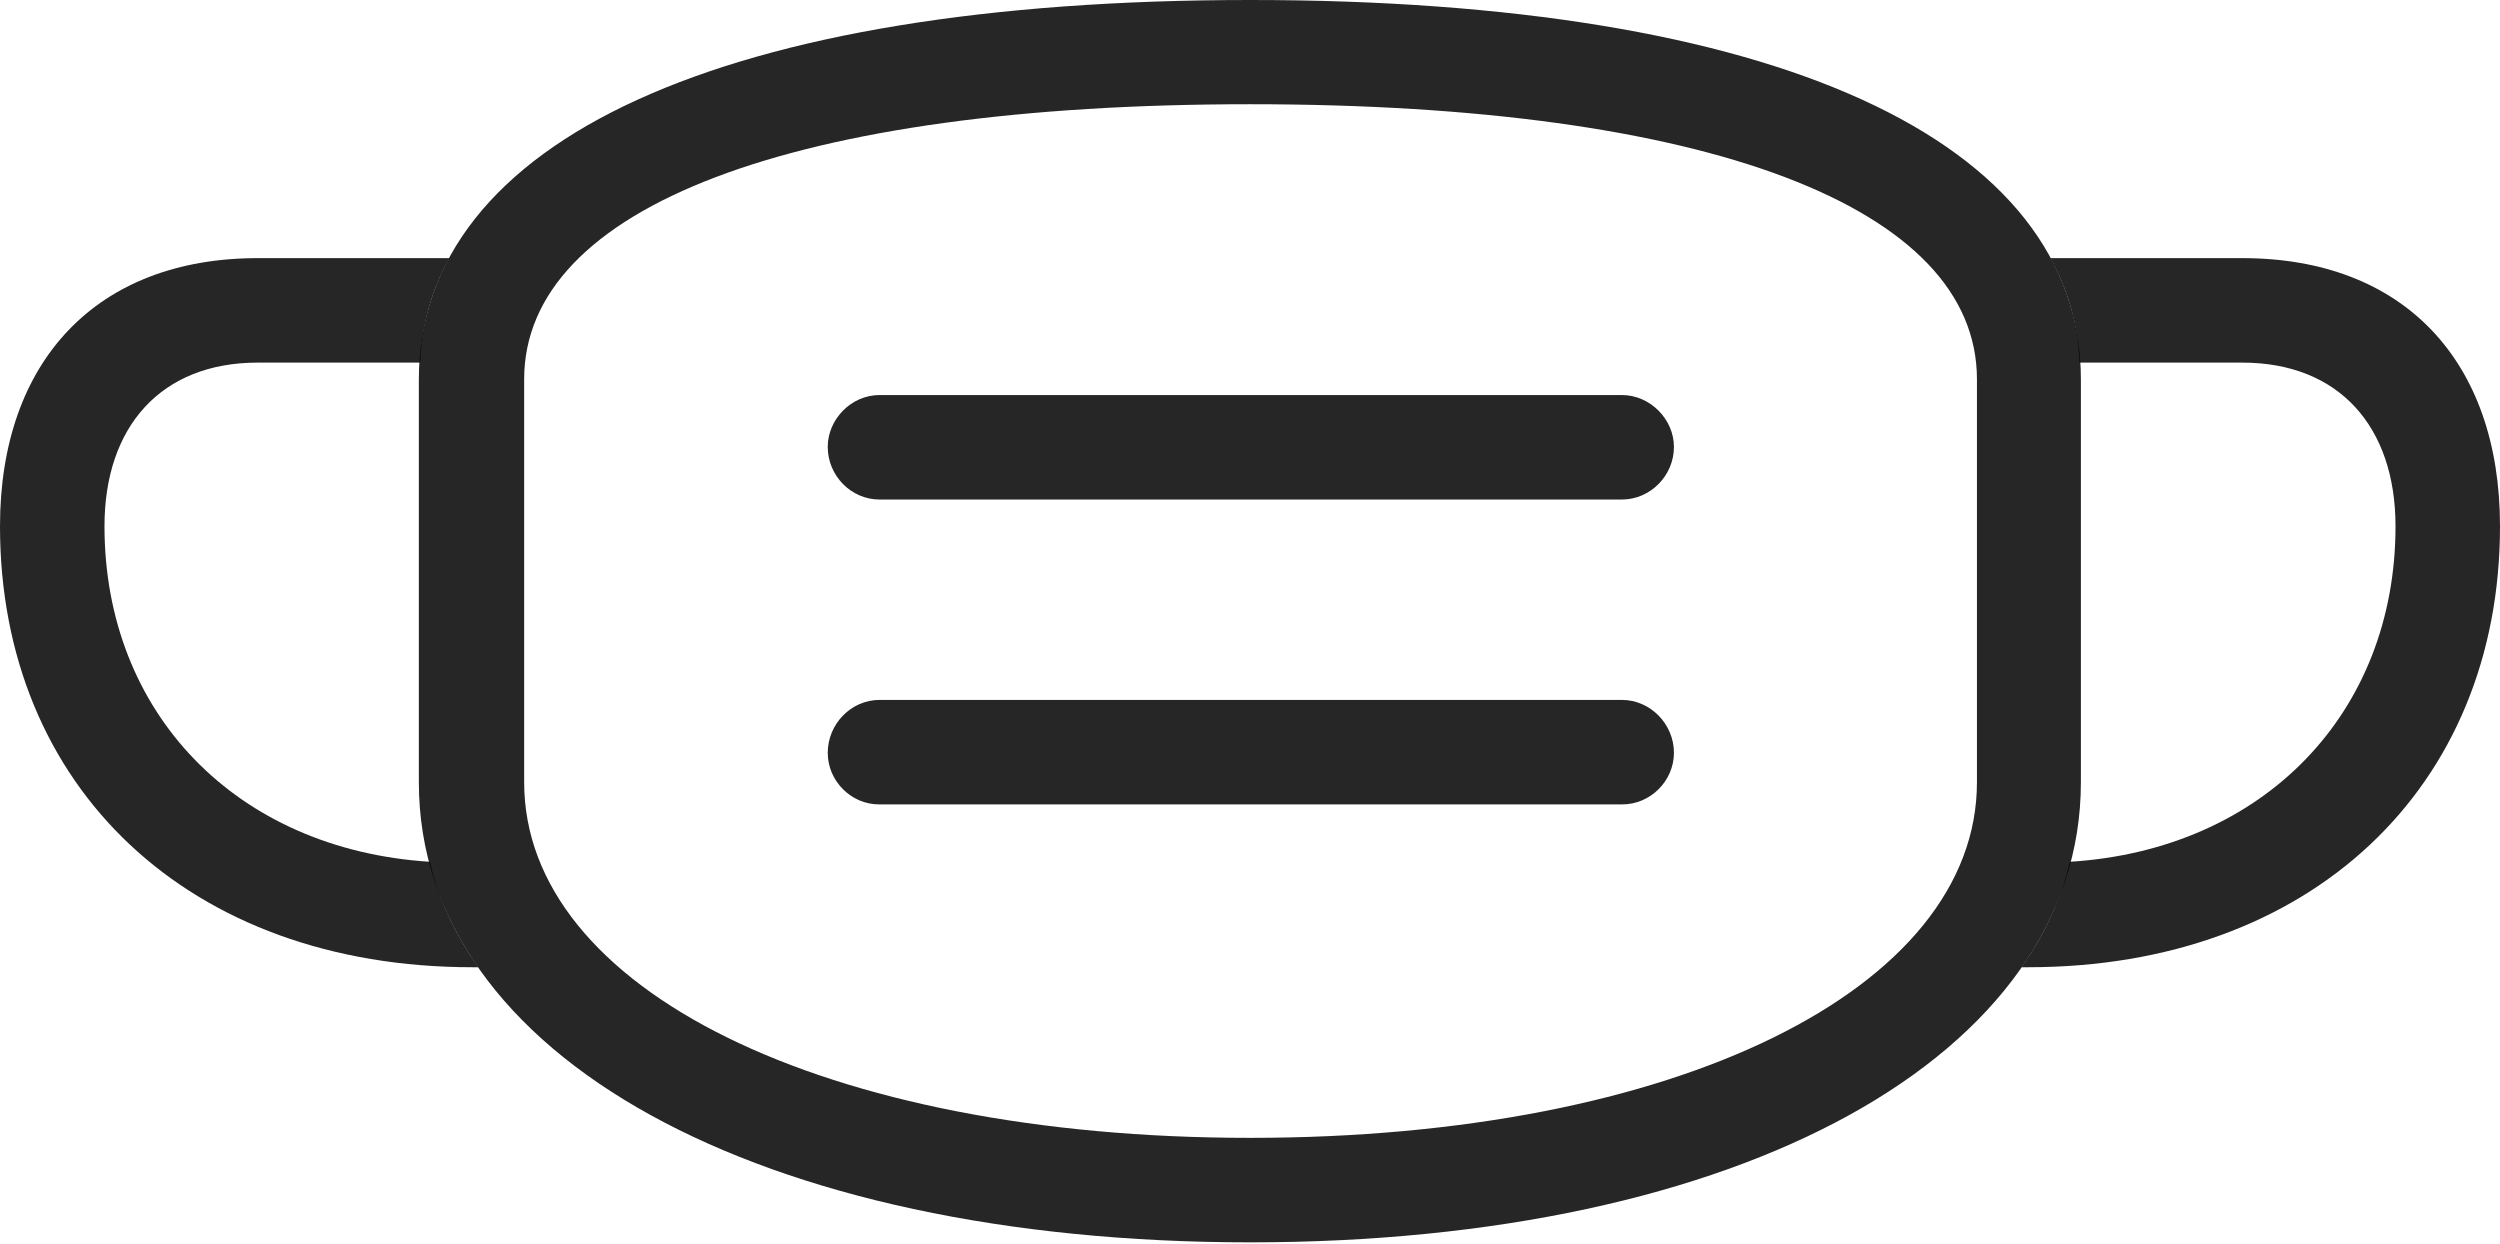 <?xml version="1.0" encoding="UTF-8"?>
<!--Generator: Apple Native CoreSVG 232.5-->
<!DOCTYPE svg
PUBLIC "-//W3C//DTD SVG 1.1//EN"
       "http://www.w3.org/Graphics/SVG/1.1/DTD/svg11.dtd">
<svg version="1.1" xmlns="http://www.w3.org/2000/svg" xmlns:xlink="http://www.w3.org/1999/xlink" width="144.636" height="71.961">
 <g>
  <rect height="71.961" opacity="0" width="144.636" x="0" y="0"/>
  <path d="M24.31 20.979L14.907 20.979C9.334 20.979 6.045 24.662 6.045 30.445C6.045 41.24 13.659 49.15 24.869 49.857C25.379 52.03 26.337 54.066 27.668 55.959L27.338 55.959C10.926 55.959 0 45.547 0 30.445C0 20.881 5.602 14.934 14.907 14.934L25.991 14.934C24.974 16.785 24.395 18.8 24.31 20.979ZM144.636 30.445C144.636 45.547 133.694 55.959 117.331 55.959L116.953 55.959C118.284 54.066 119.242 52.03 119.751 49.858C130.97 49.157 138.591 41.245 138.591 30.445C138.591 24.662 135.301 20.979 129.729 20.979L120.31 20.979C120.225 18.8 119.647 16.785 118.63 14.934L129.729 14.934C139.067 14.934 144.636 20.881 144.636 30.445ZM96.845 43.555C96.845 45.174 95.481 46.553 93.832 46.538L50.886 46.538C49.237 46.553 47.888 45.174 47.888 43.555C47.888 41.891 49.237 40.493 50.886 40.493L93.832 40.493C95.481 40.493 96.845 41.891 96.845 43.555ZM96.845 25.854C96.845 27.518 95.481 28.9 93.832 28.9L50.886 28.9C49.237 28.9 47.888 27.518 47.888 25.854C47.888 24.269 49.237 22.855 50.886 22.855L93.832 22.855C95.481 22.855 96.845 24.269 96.845 25.854Z" fill="#000000" fill-opacity="0.85"/>
  <path d="M72.327 71.875C100.647 71.875 120.389 61.126 120.389 45.254L120.389 21.945C120.389 8.068 102.678 0 72.327 0C41.942 0 24.232 8.068 24.232 21.945L24.232 45.254C24.232 61.126 43.974 71.875 72.327 71.875ZM72.327 65.83C47.688 65.83 30.325 57.225 30.325 45.254L30.325 21.945C30.325 11.969 45.892 6.03 72.327 6.03C98.759 6.03 114.375 11.969 114.375 21.945L114.375 45.254C114.375 57.225 96.963 65.83 72.327 65.83Z" fill="#000000" fill-opacity="0.85"/>
 </g>
</svg>
